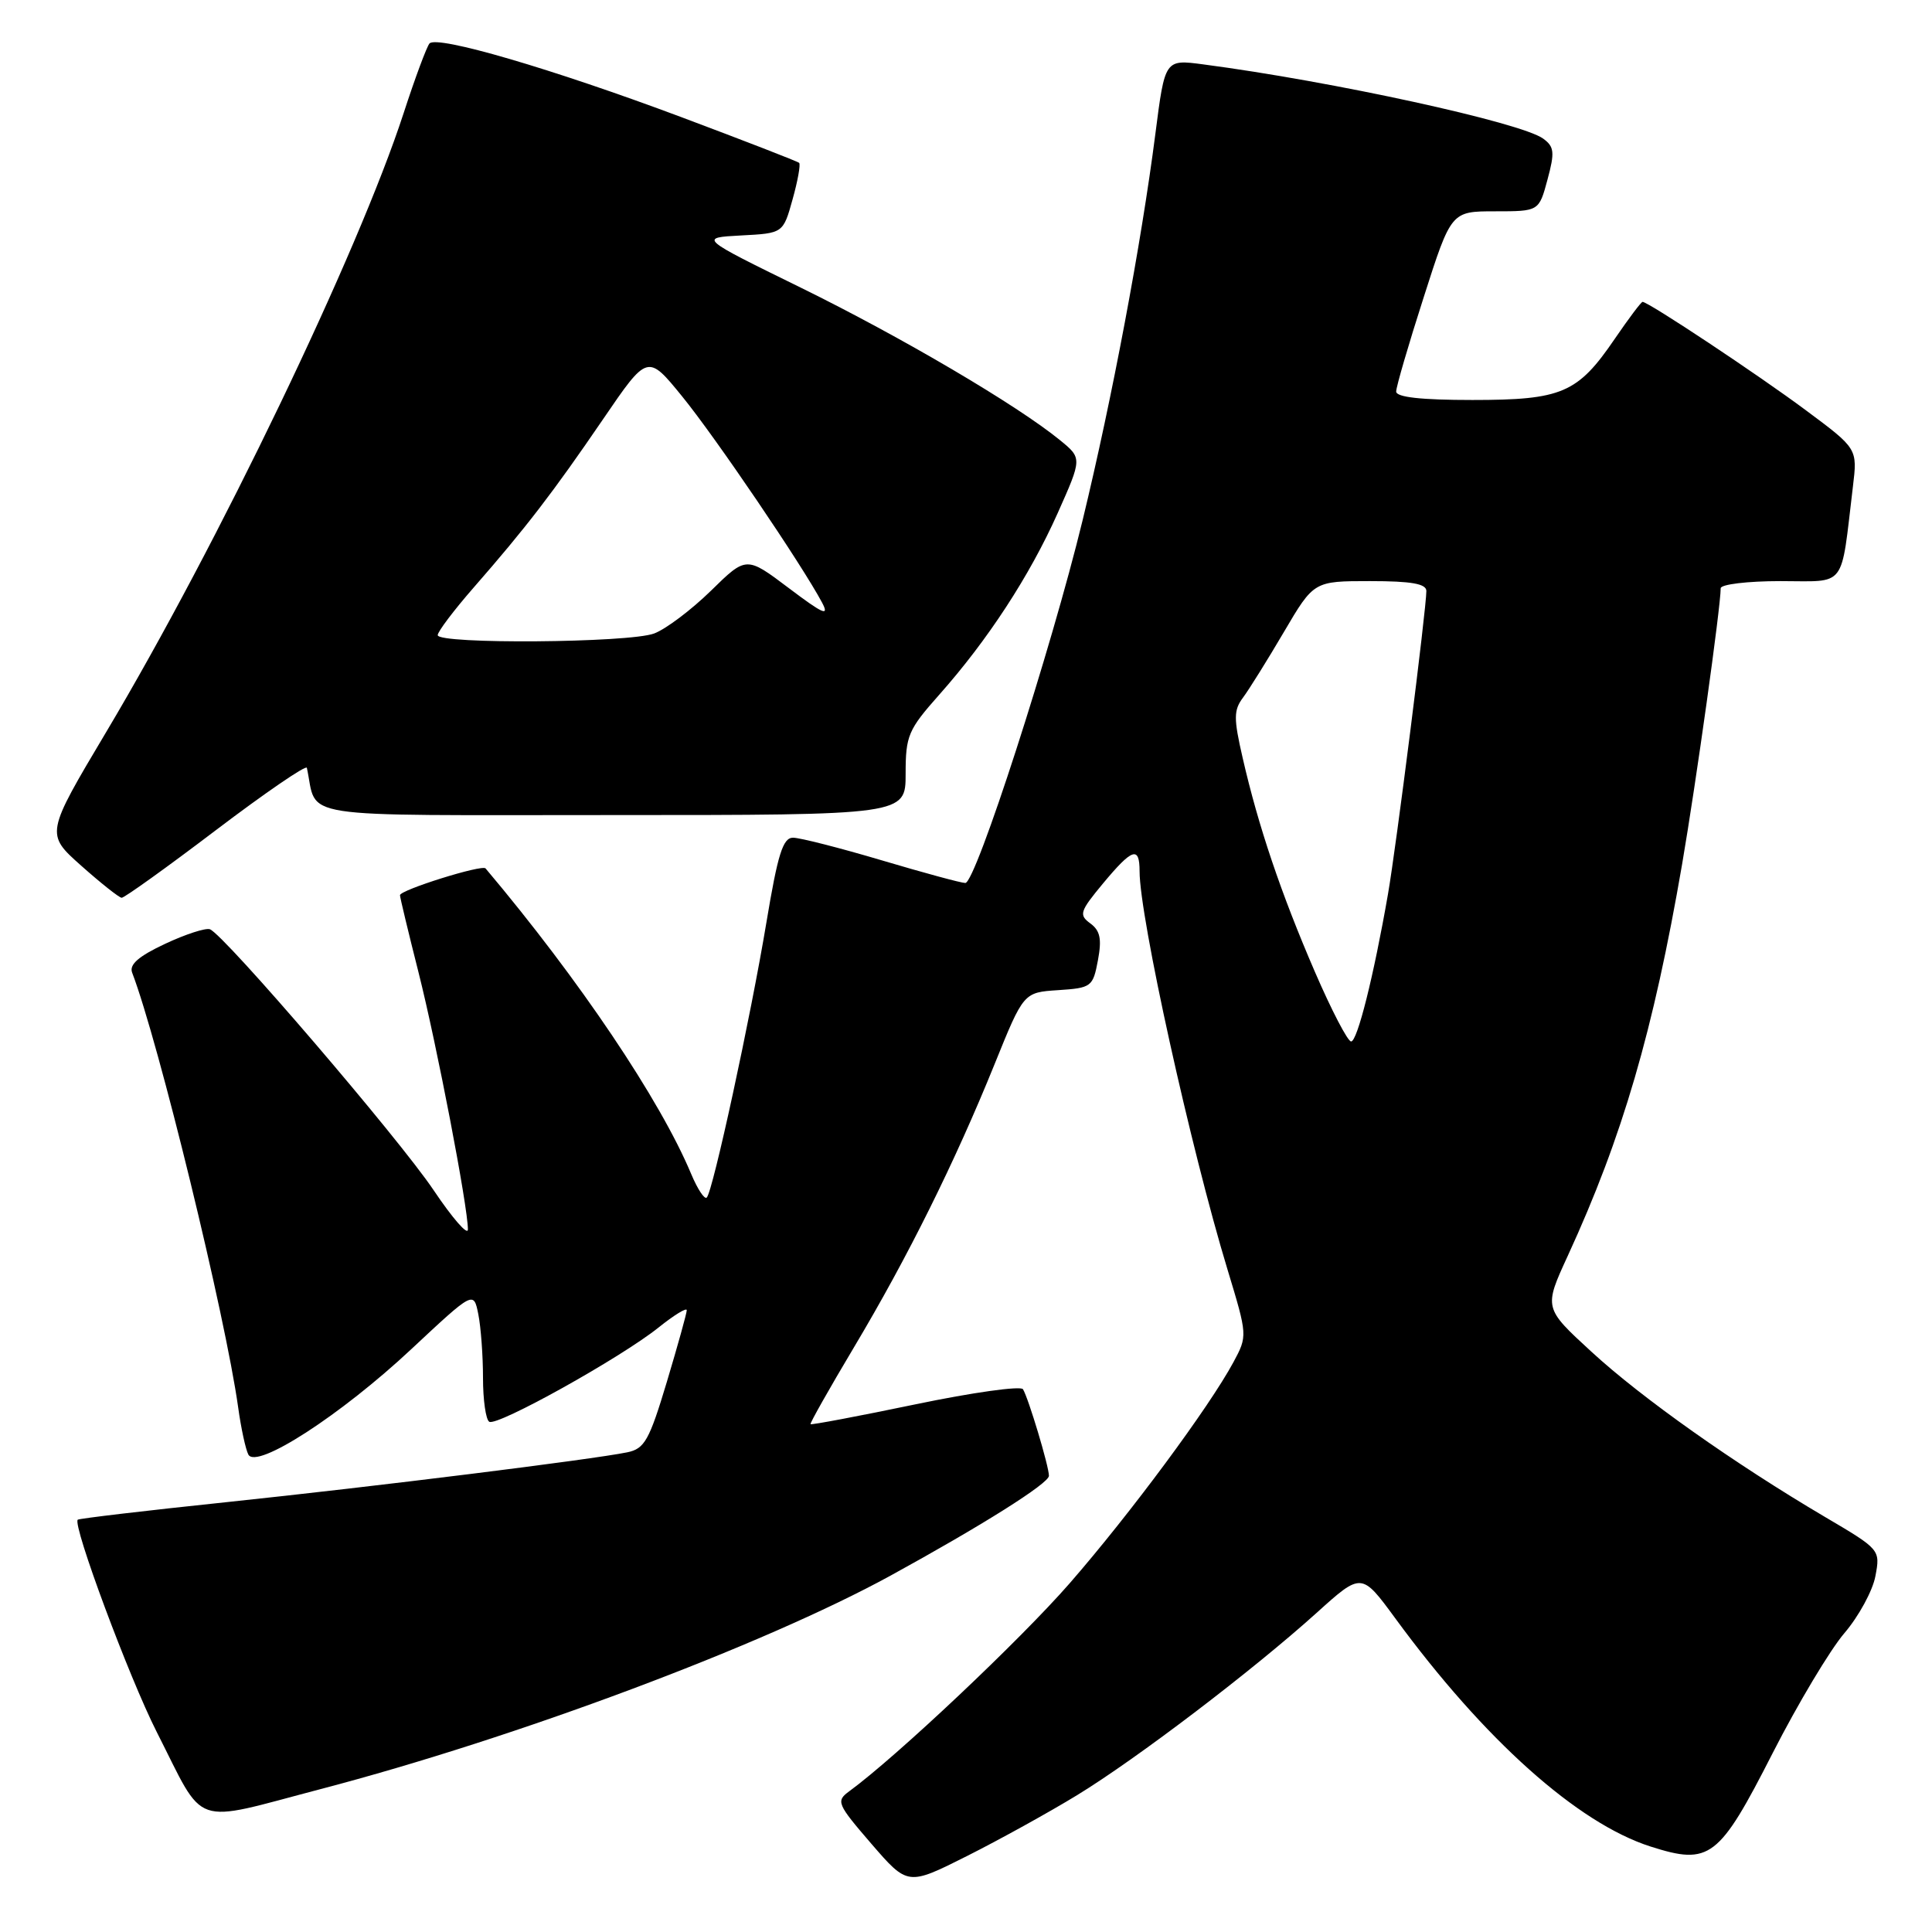 <?xml version="1.0" encoding="UTF-8" standalone="no"?>
<!DOCTYPE svg PUBLIC "-//W3C//DTD SVG 1.1//EN" "http://www.w3.org/Graphics/SVG/1.1/DTD/svg11.dtd" >
<svg xmlns="http://www.w3.org/2000/svg" xmlns:xlink="http://www.w3.org/1999/xlink" version="1.1" viewBox="0 0 256 256">
 <g >
 <path fill="currentColor"
d=" M 142.75 237.85 C 150.68 233.00 166.02 221.32 174.46 213.71 C 180.41 208.34 180.41 208.34 184.87 214.42 C 196.66 230.52 209.04 241.59 218.72 244.68 C 226.56 247.18 227.77 246.26 234.90 232.27 C 238.22 225.76 242.49 218.62 244.39 216.40 C 246.29 214.18 248.14 210.78 248.50 208.85 C 249.16 205.34 249.13 205.31 241.83 201.01 C 229.81 193.92 217.54 185.25 210.85 179.09 C 204.56 173.31 204.56 173.31 207.74 166.40 C 214.99 150.63 219.08 136.62 222.89 114.50 C 224.73 103.78 228.00 80.42 228.00 77.95 C 228.00 77.43 231.56 77.00 235.91 77.00 C 244.79 77.00 243.87 78.20 245.52 64.48 C 246.13 59.45 246.13 59.45 239.31 54.38 C 233.03 49.70 218.42 40.00 217.65 40.00 C 217.46 40.00 215.81 42.20 213.97 44.89 C 209.05 52.11 206.97 53.00 195.10 53.00 C 188.29 53.00 185.00 52.63 185.00 51.88 C 185.00 51.26 186.64 45.63 188.65 39.38 C 192.29 28.00 192.29 28.00 198.11 28.00 C 203.92 28.00 203.92 28.00 205.05 23.80 C 206.03 20.18 205.95 19.44 204.48 18.37 C 201.58 16.24 176.58 10.78 159.43 8.53 C 154.36 7.86 154.36 7.86 153.10 17.68 C 151.21 32.40 147.37 52.76 143.46 68.90 C 139.30 86.02 129.29 117.00 127.91 117.00 C 127.37 117.00 122.39 115.65 116.84 114.00 C 111.28 112.35 105.99 111.00 105.08 111.00 C 103.74 111.00 103.06 113.18 101.56 122.19 C 99.46 134.82 94.46 157.87 93.65 158.68 C 93.36 158.98 92.43 157.57 91.59 155.57 C 87.49 145.76 76.76 129.80 64.34 115.07 C 63.88 114.52 53.00 117.93 53.00 118.62 C 53.00 118.90 54.10 123.49 55.45 128.82 C 57.87 138.39 62.00 159.89 62.00 162.91 C 62.00 163.77 59.96 161.43 57.46 157.71 C 52.83 150.81 29.67 123.80 27.81 123.13 C 27.24 122.93 24.56 123.80 21.86 125.07 C 18.36 126.71 17.10 127.81 17.51 128.88 C 21.00 137.99 29.87 174.36 31.56 186.50 C 31.94 189.25 32.55 192.06 32.91 192.74 C 33.98 194.74 45.16 187.51 54.50 178.77 C 62.76 171.05 62.76 171.05 63.38 174.15 C 63.72 175.85 64.00 179.64 64.00 182.57 C 64.00 185.49 64.37 188.11 64.83 188.39 C 65.87 189.04 82.24 179.92 87.25 175.91 C 89.31 174.26 91.00 173.22 91.00 173.61 C 91.00 173.99 89.81 178.27 88.36 183.11 C 86.03 190.86 85.41 191.97 83.11 192.44 C 78.42 193.40 49.92 196.95 30.04 199.04 C 19.34 200.16 10.46 201.21 10.30 201.37 C 9.59 202.08 17.12 222.31 20.77 229.50 C 27.30 242.36 25.15 241.61 42.50 237.06 C 68.46 230.26 101.10 218.03 118.00 208.78 C 130.13 202.13 139.00 196.55 138.99 195.55 C 138.98 194.26 136.27 185.25 135.55 184.08 C 135.26 183.61 128.85 184.51 121.31 186.08 C 113.77 187.65 107.51 188.83 107.40 188.71 C 107.29 188.60 109.89 184.00 113.17 178.50 C 120.29 166.57 126.55 153.95 131.79 141.00 C 135.63 131.50 135.63 131.50 140.21 131.20 C 144.62 130.91 144.82 130.76 145.48 127.25 C 146.01 124.42 145.78 123.32 144.48 122.36 C 142.93 121.23 143.08 120.77 146.14 117.08 C 150.04 112.39 151.00 112.07 151.00 115.45 C 151.00 121.51 157.76 152.13 162.66 168.25 C 165.30 176.96 165.31 177.01 163.44 180.49 C 160.22 186.46 149.78 200.56 141.74 209.79 C 135.19 217.30 118.81 232.76 112.52 237.36 C 110.75 238.66 110.91 239.03 115.46 244.31 C 120.28 249.88 120.28 249.88 128.14 245.93 C 132.47 243.75 139.04 240.12 142.75 237.85 Z  M 28.62 109.99 C 35.15 105.04 40.57 101.33 40.66 101.74 C 42.15 108.61 38.22 108.00 81.02 108.00 C 120.00 108.00 120.00 108.00 120.00 102.53 C 120.00 97.48 120.34 96.69 124.44 92.07 C 130.87 84.83 136.42 76.33 140.14 68.01 C 143.39 60.72 143.39 60.72 140.45 58.32 C 134.75 53.67 119.44 44.66 106.10 38.11 C 92.62 31.50 92.62 31.50 98.19 31.20 C 103.77 30.91 103.77 30.91 105.02 26.42 C 105.71 23.96 106.10 21.78 105.89 21.58 C 105.67 21.38 98.65 18.66 90.28 15.52 C 73.12 9.10 57.91 4.65 56.91 5.76 C 56.55 6.17 55.00 10.32 53.48 15.00 C 47.44 33.53 28.89 72.13 14.07 97.00 C 6.03 110.50 6.03 110.50 10.76 114.71 C 13.37 117.03 15.78 118.94 16.12 118.96 C 16.46 118.98 22.09 114.95 28.62 109.99 Z  M 174.22 128.75 C 169.75 118.41 166.73 109.48 164.66 100.43 C 163.45 95.18 163.46 94.10 164.71 92.43 C 165.50 91.37 167.94 87.46 170.12 83.75 C 174.09 77.00 174.09 77.00 181.54 77.00 C 187.02 77.00 189.00 77.35 189.00 78.31 C 189.00 80.65 184.99 112.34 183.91 118.50 C 182.02 129.37 179.85 138.00 179.03 138.00 C 178.58 138.00 176.42 133.84 174.22 128.75 Z  M 58.00 84.16 C 58.00 83.69 60.14 80.86 62.75 77.87 C 69.70 69.92 73.29 65.24 79.90 55.56 C 85.81 46.90 85.81 46.90 90.40 52.54 C 94.78 57.91 106.27 74.85 108.93 79.85 C 109.93 81.74 109.07 81.36 104.54 77.94 C 98.89 73.68 98.89 73.68 94.20 78.28 C 91.61 80.81 88.23 83.36 86.68 83.94 C 83.35 85.19 58.00 85.38 58.00 84.16 Z "/>
</g>
</svg>